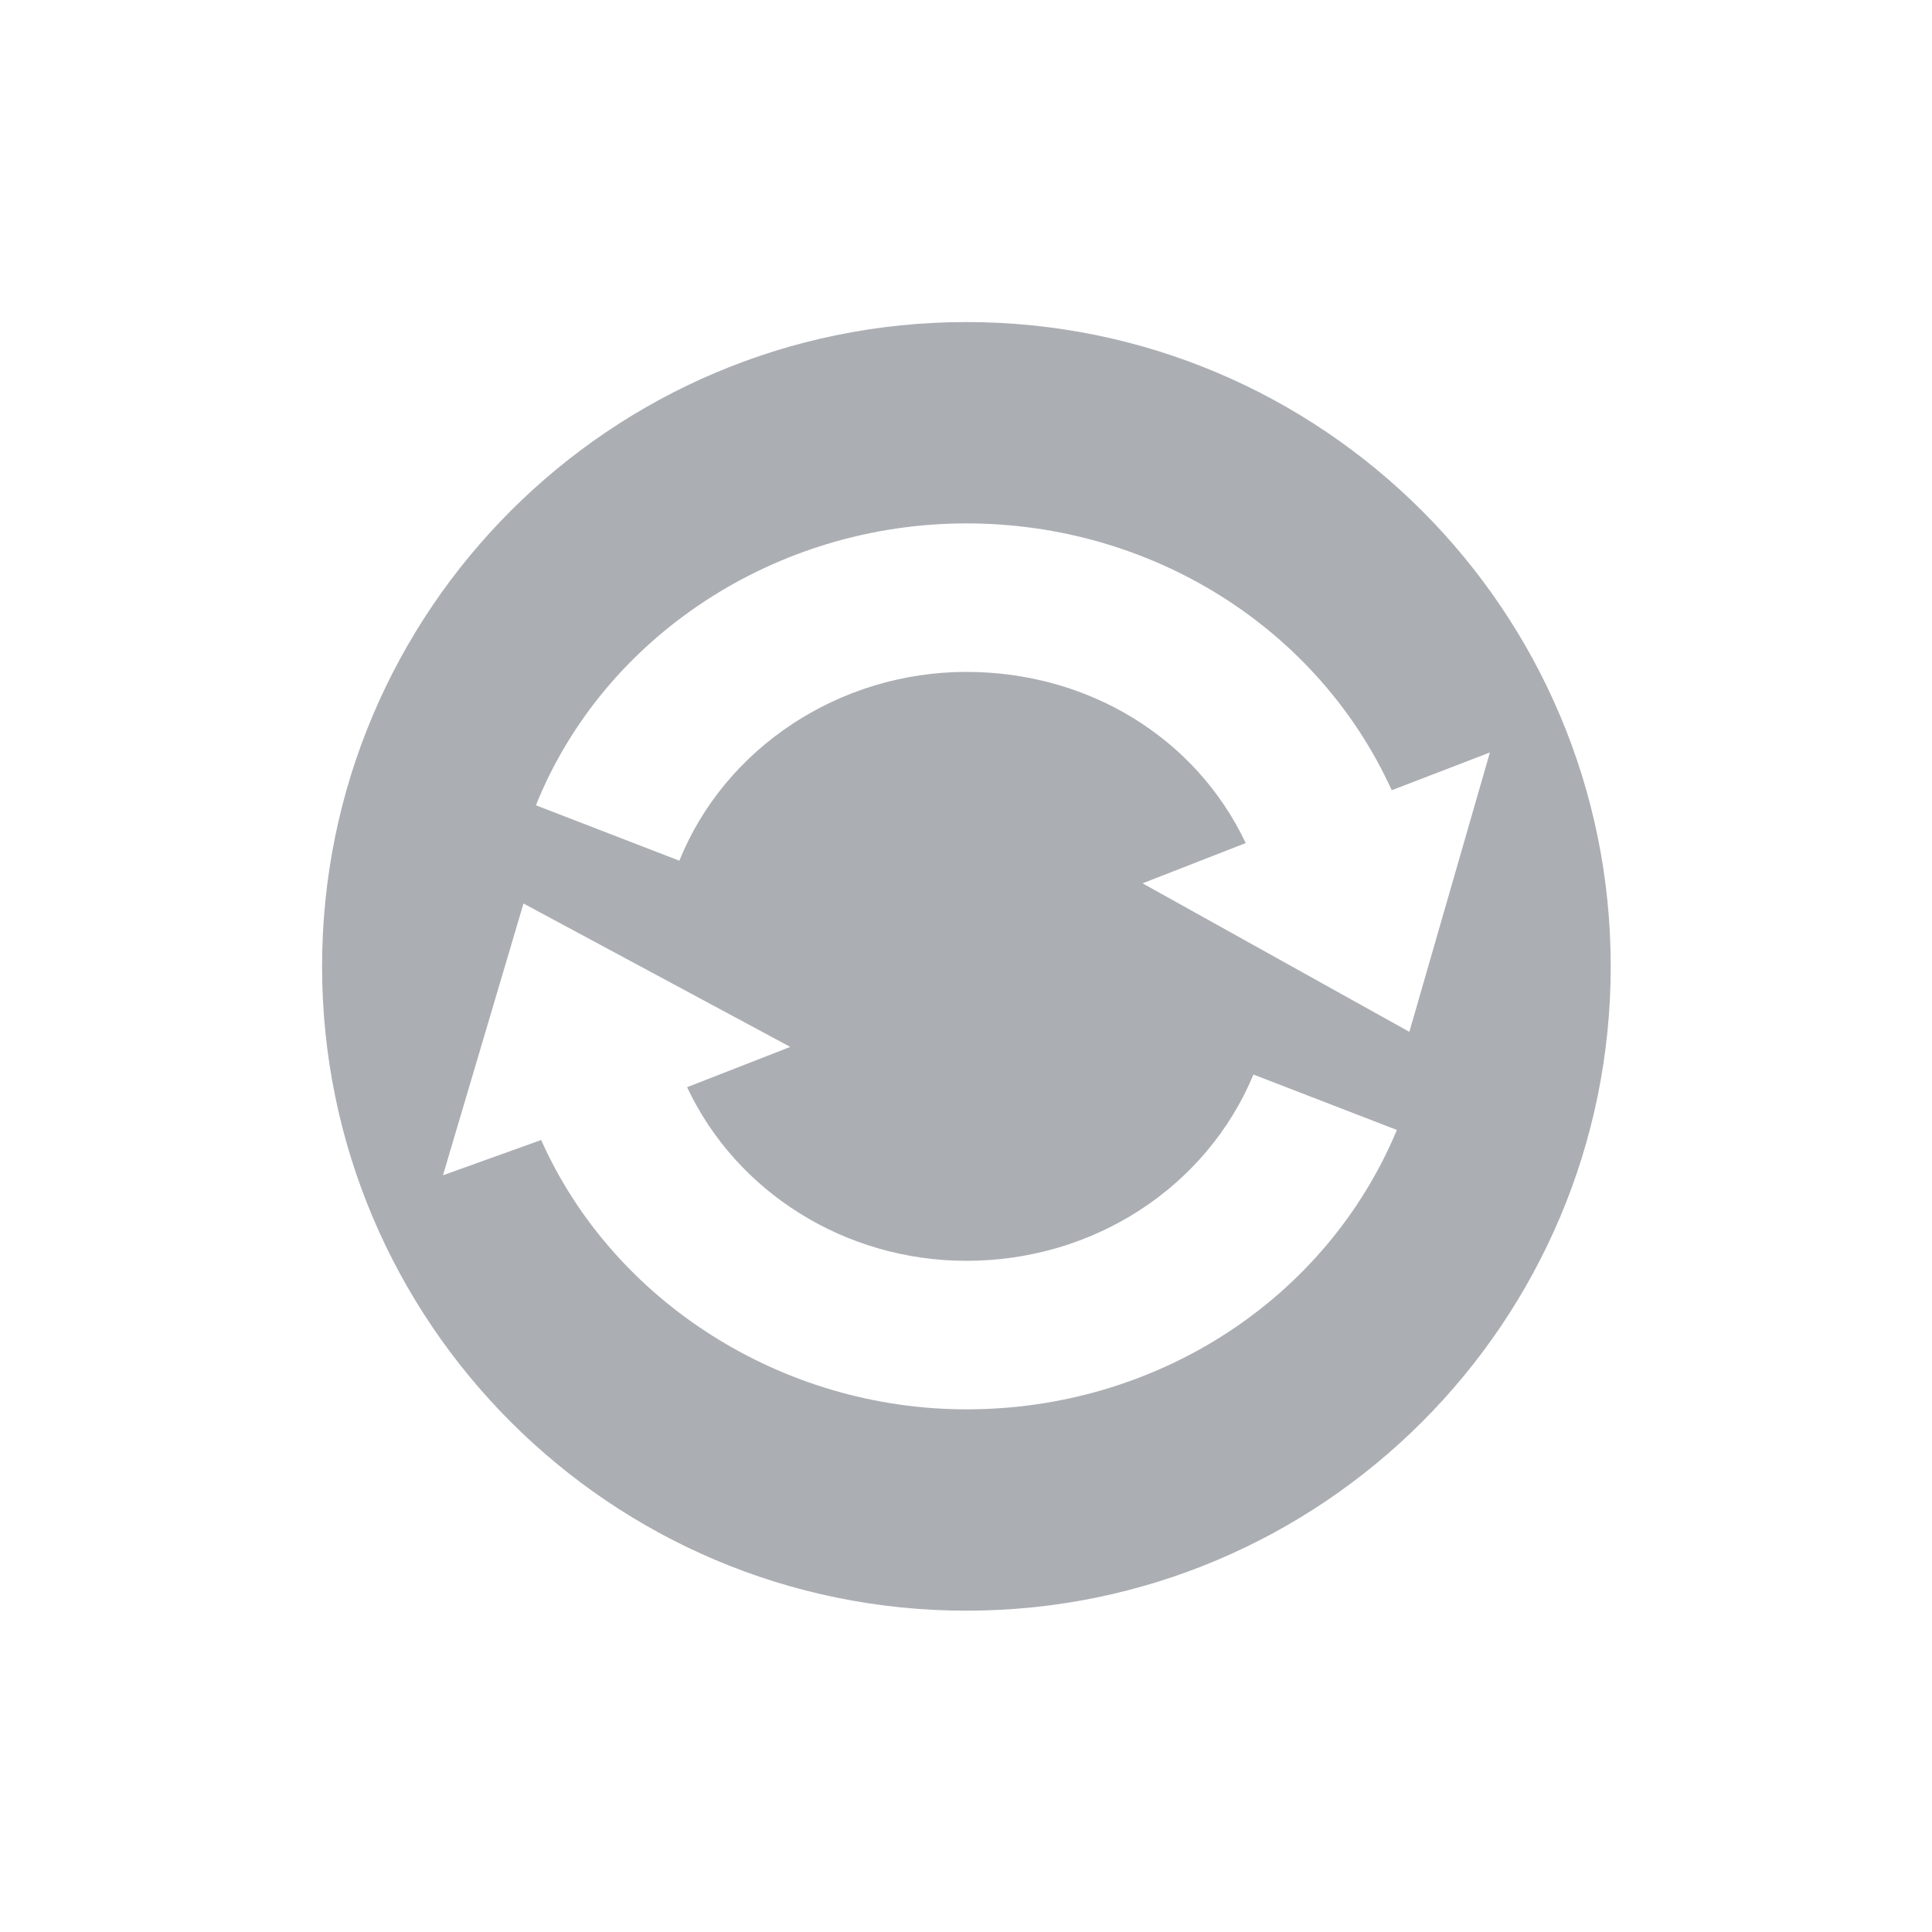 <svg xmlns="http://www.w3.org/2000/svg" viewBox="0 0 24 24">
 <g transform="matrix(0.348,0,0,0.348,3.644,3.646)" style="fill:#2e3440;opacity:0.4;fill-opacity:1">
  <path d="m -25.406 12 c -4.418 0 -8 3.582 -8 8 0 4.418 3.582 8 8 8 4.418 0 8 -3.582 8 -8 0 -4.418 -3.582 -8 -8 -8 z m 0 2.5 c 2.304 0 4.367 1.303 5.281 3.313 l 1.219 -0.469 -1 3.469 -3.313 -1.844 1.281 -0.5 c -0.621 -1.31 -1.954 -2.125 -3.469 -2.125 -1.573 0 -2.996 0.94 -3.563 2.344 l -1.781 -0.688 c 0.845 -2.104 2.985 -3.5 5.344 -3.5 z m -5.5 4.719 3.313 1.781 -1.281 0.5 c 0.613 1.305 1.964 2.156 3.469 2.156 1.576 0 2.979 -0.91 3.563 -2.313 l 1.781 0.688 c -0.877 2.103 -2.979 3.469 -5.344 3.469 -2.292 0 -4.387 -1.339 -5.281 -3.344 l -1.219 0.438 1 -3.375 z" transform="matrix(2.875,0,0,2.875,97.068,-33.481)"/>
 </g>
 <g transform="matrix(0.5,0,0,0.5,-37.411,9.995)">
  <!-- color: #004794 -->
 </g>
</svg>
